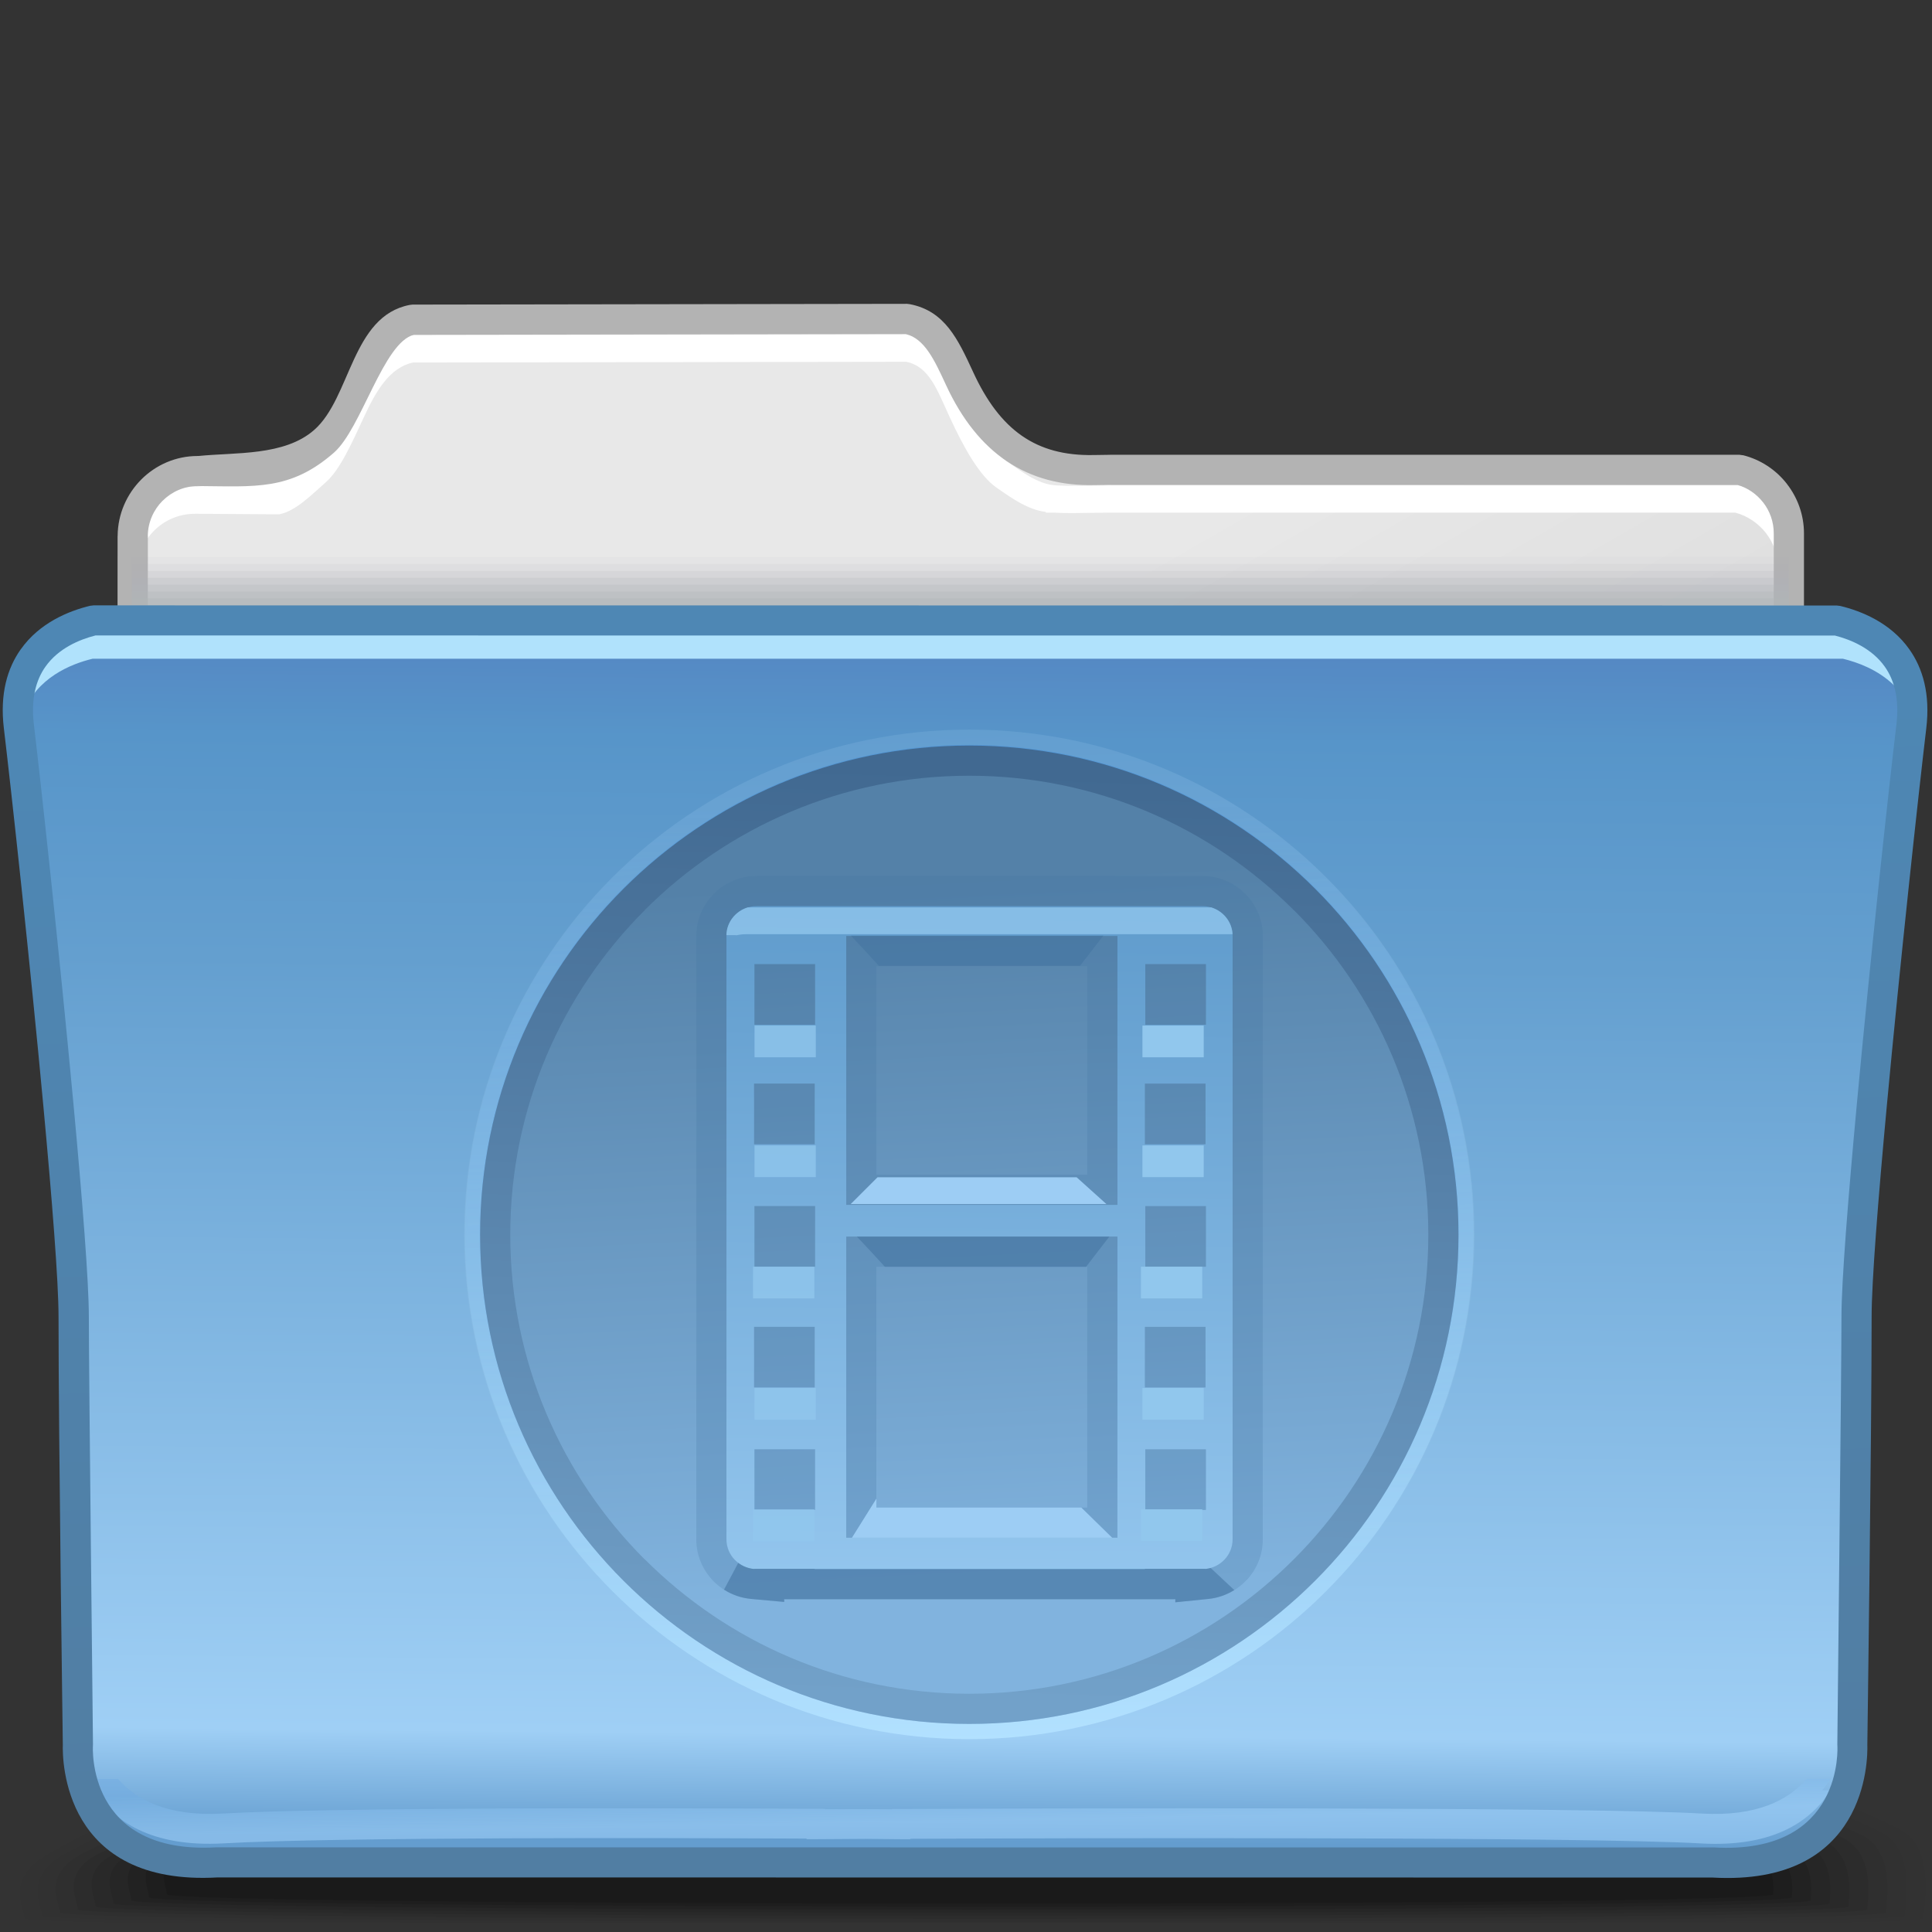 <?xml version="1.0" encoding="UTF-8"?>
<!DOCTYPE svg PUBLIC "-//W3C//DTD SVG 1.1//EN" "http://www.w3.org/Graphics/SVG/1.1/DTD/svg11.dtd">
<!-- Creator: CorelDRAW -->
<svg xmlns="http://www.w3.org/2000/svg" xml:space="preserve" width="64px" height="64px" style="shape-rendering:geometricPrecision; text-rendering:geometricPrecision; image-rendering:optimizeQuality; fill-rule:evenodd; clip-rule:evenodd"
viewBox="0 0 64 64"
 xmlns:xlink="http://www.w3.org/1999/xlink">
 <rect x="0" y="0" width="64" height="64" fill="#333333" stroke="none"/>
 <defs>
  <style type="text/css">
   <![CDATA[
    .fil37 {fill:#91C7ED}
    .fil34 {fill:#9DCDF4}
    .fil25 {fill:#B0E2FC}
    .fil11 {fill:white;fill-rule:nonzero}
    .fil0 {fill:black;fill-opacity:0}
    .fil15 {fill:#B1B5B8;fill-opacity:0}
    .fil1 {fill:black;fill-opacity:0.012}
    .fil2 {fill:black;fill-opacity:0.027}
    .fil3 {fill:black;fill-opacity:0.039}
    .fil4 {fill:black;fill-opacity:0.055}
    .fil16 {fill:#B1B5B8;fill-opacity:0.055}
    .fil5 {fill:black;fill-opacity:0.067}
    .fil6 {fill:black;fill-opacity:0.078}
    .fil7 {fill:black;fill-opacity:0.094}
    .fil8 {fill:black;fill-opacity:0.106}
    .fil17 {fill:#B1B5B8;fill-opacity:0.11}
    .fil9 {fill:black;fill-opacity:0.122}
    .fil18 {fill:#B1B5B8;fill-opacity:0.165}
    .fil32 {fill:#4272A0;fill-opacity:0.22}
    .fil19 {fill:#B1B5B8;fill-opacity:0.224}
    .fil20 {fill:#B1B5B8;fill-opacity:0.278}
    .fil21 {fill:#B1B5B8;fill-opacity:0.333}
    .fil22 {fill:#B1B5B8;fill-opacity:0.388}
    .fil23 {fill:#B1B5B8;fill-opacity:0.443}
    .fil24 {fill:#B1B5B8;fill-opacity:0.502}
    .fil33 {fill:#4474A1;fill-opacity:0.58}
    .fil36 {fill:#91C7ED;fill-opacity:0.78}
    .fil35 {fill:#91C7ED;fill-rule:nonzero;fill-opacity:0.78}
    .fil29 {fill:url(#id2)}
    .fil31 {fill:url(#id3)}
    .fil13 {fill:url(#id4)}
    .fil14 {fill:url(#id5)}
    .fil28 {fill:url(#id6)}
    .fil10 {fill:url(#id7)}
    .fil30 {fill:url(#id8);fill-rule:nonzero}
    .fil27 {fill:url(#id9);fill-rule:nonzero}
    .fil12 {fill:url(#id10);fill-rule:nonzero}
    .fil26 {fill:url(#id11);fill-rule:nonzero;fill-opacity:0.502}
   ]]>
  </style>
   <mask id="id0">
  <linearGradient id="id1" gradientUnits="userSpaceOnUse" x1="34.611" y1="26.615" x2="35.389" y2="52.43">
   <stop offset="0" style="stop-opacity:1; stop-color:white"/>
   <stop offset="1" style="stop-opacity:0; stop-color:white"/>
  </linearGradient>
    <rect style="fill:url(#id1)" x="14.335" y="20.073" width="41.33" height="38.899"/>
   </mask>
  <linearGradient id="id2" gradientUnits="userSpaceOnUse" x1="32.554" y1="57.7" x2="31.662" y2="24.105">
   <stop offset="0" style="stop-color:#B2E1FF"/>
   <stop offset="1" style="stop-color:#5094D4"/>
  </linearGradient>
  <linearGradient id="id3" gradientUnits="userSpaceOnUse" x1="35.501" y1="58.067" x2="34.499" y2="20.978">
   <stop offset="0" style="stop-color:#C0E8FC"/>
   <stop offset="0.62" style="stop-color:#7BB2DE"/>
   <stop offset="1" style="stop-color:#5C98CB"/>
  </linearGradient>
  <linearGradient id="id4" gradientUnits="userSpaceOnUse" x1="31.542" y1="21.681" x2="31.542" y2="60.171">
   <stop offset="0" style="stop-color:#5589C4"/>
   <stop offset="0.071" style="stop-color:#5795C9"/>
   <stop offset="0.259" style="stop-color:#649FCF"/>
   <stop offset="0.91" style="stop-color:#9FCFF5"/>
   <stop offset="1" style="stop-color:#649DCF"/>
  </linearGradient>
  <linearGradient id="id5" gradientUnits="userSpaceOnUse" xlink:href="#id4" x1="32.245" y1="21.722" x2="31.894" y2="61.005">
  </linearGradient>
  <linearGradient id="id6" gradientUnits="userSpaceOnUse" x1="31.525" y1="29.045" x2="32.692" y2="52.759">
   <stop offset="0" style="stop-color:#5481A8"/>
   <stop offset="1" style="stop-color:#81B3DE"/>
  </linearGradient>
  <linearGradient id="id7" gradientUnits="userSpaceOnUse" x1="25.811" y1="25.23" x2="37.818" y2="46.133">
   <stop offset="0" style="stop-color:#E8E8E8"/>
   <stop offset="1" style="stop-color:#D6D6D6"/>
  </linearGradient>
  <linearGradient id="id8" gradientUnits="userSpaceOnUse" x1="32.614" y1="25.52" x2="31.603" y2="56.284">
   <stop offset="0" style="stop-color:#416991"/>
   <stop offset="1" style="stop-color:#72A1C9"/>
  </linearGradient>
  <linearGradient id="id9" gradientUnits="userSpaceOnUse" x1="31.368" y1="23.879" x2="32.573" y2="58.663">
   <stop offset="0" style="stop-color:#4E87B4"/>
   <stop offset="1" style="stop-color:#517EA3"/>
  </linearGradient>
  <linearGradient id="id10" gradientUnits="userSpaceOnUse" x1="31.763" y1="39.323" x2="31.866" y2="32.038">
   <stop offset="0" style="stop-color:#A2A2A2"/>
   <stop offset="1" style="stop-color:#B3B3B3"/>
  </linearGradient>
  <linearGradient id="id11" gradientUnits="userSpaceOnUse" x1="12.848" y1="60.667" x2="12.825" y2="59.353">
   <stop offset="0" style="stop-color:#A8D8FF"/>
   <stop offset="1" style="stop-color:#71ACE1"/>
  </linearGradient>
 </defs>
 <g id="Слой_x0020_1">
  <g id="_77876408">
   <path id="_49658880" class="fil0" d="M30.401 53.788c12.639,0 27.957,3.956 32.954,6.778 1.152,0.651 0.686,2.862 0.686,3.109 0,0.012 -0.056,0.022 -0.15,0.034l-63.307 0c-0.216,-0.015 -0.338,-0.032 -0.338,-0.048 0.074,0.177 -0.524,-1.331 0.646,-2.167 4.455,-3.188 17.476,-7.706 29.508,-7.706z"/>
   <g>
    <path id="_71676944" class="fil1" d="M30.553 54.396c12.384,0 27.483,3.584 32.429,6.226 1.172,0.617 0.741,2.683 0.741,2.937 0,0.058 -1.176,0.109 -3.197,0.15l-56.124 0c-2.263,-0.041 -3.595,-0.092 -3.595,-0.15 0,-0.302 -0.652,-1.296 0.705,-2.1 4.569,-2.732 17.234,-7.063 29.043,-7.063z"/>
    <path id="_71873848" class="fil2" d="M30.704 55.003c12.129,0 26.706,3.227 31.601,5.689 1.191,0.583 0.795,2.506 0.795,2.765 0,0.118 -4.678,0.201 -11.454,0.252l-37.759 0c-7.33,-0.052 -12.492,-0.136 -12.492,-0.252 0,-0.305 -0.64,-1.279 0.733,-2.032 4.554,-2.536 16.989,-6.423 28.576,-6.423z"/>
    <path id="_29059648" class="fil3" d="M30.855 55.613c11.874,0 25.93,2.87 30.773,5.151 1.209,0.55 0.849,2.329 0.849,2.593 0,0.43 -60.492,0.4 -60.492,0 0,-0.308 -0.631,-1.263 0.759,-1.963 4.541,-2.34 16.746,-5.78 28.111,-5.78z"/>
    <path id="_72674520" class="fil4" d="M31.008 56.221c11.619,0 25.153,2.513 29.944,4.613 1.23,0.517 0.904,2.152 0.904,2.421 0,0.43 -59.279,0.4 -59.279,0 0,-0.312 -0.619,-1.247 0.785,-1.896 4.528,-2.144 16.504,-5.139 27.646,-5.139z"/>
    <path id="_49774456" class="fil5" d="M31.158 56.828c11.364,0 24.376,2.157 29.114,4.077 1.25,0.482 0.959,1.972 0.959,2.248 0,0.429 -58.067,0.4 -58.067,0 0,-0.315 -0.608,-1.232 0.814,-1.828 4.513,-1.948 16.259,-4.497 27.18,-4.497z"/>
    <path id="_77219896" class="fil6" d="M31.309 57.437c11.108,0 23.599,1.801 28.287,3.54 1.269,0.449 1.013,1.795 1.013,2.076 0,0.429 -56.854,0.4 -56.854,0 0,-0.319 -0.596,-1.215 0.84,-1.76 4.5,-1.753 16.017,-3.856 26.715,-3.856z"/>
    <path id="_74055432" class="fil7" d="M31.46 58.045c10.854,0 22.823,1.445 27.459,3.002 1.287,0.416 1.067,1.618 1.067,1.904 0,0.43 -55.641,0.4 -55.641,0 0,-0.322 -0.586,-1.2 0.867,-1.691 4.486,-1.557 15.774,-3.215 26.249,-3.215z"/>
    <path id="_71361384" class="fil8" d="M31.611 58.652c10.599,0 22.046,1.089 26.631,2.466 1.306,0.383 1.121,1.44 1.121,1.732 0,0.43 -54.429,0.4 -54.429,0 0,-0.325 -0.574,-1.183 0.895,-1.624 4.472,-1.359 15.529,-2.574 25.783,-2.574z"/>
   </g>
   <path id="_72577352" class="fil9" d="M31.763 59.261c10.344,0 21.27,0.732 25.803,1.928 1.325,0.35 1.175,1.263 1.175,1.56 0,0.43 -53.218,0.4 -53.218,0 0,-0.33 -0.563,-1.168 0.921,-1.556 4.459,-1.165 15.287,-1.932 25.318,-1.932z"/>
  </g>
  <path class="fil10" d="M57.616 15.562c0.94,0.234 1.642,1.095 1.642,2.105l0 40.94c0,1.191 -0.977,2.167 -2.167,2.167l-5.343 0 -27.088 0 -5.928 0.025 -6.849 0 -5.343 0 -0.131 0 0 -0.005c-1.132,-0.069 -2.036,-1.016 -2.036,-2.163l0.025 -40.862c0,-1.193 0.976,-2.174 2.167,-2.167l2.766 -0.281c1.003,-0.226 1.851,-1.143 2.597,-2.76 0.443,-0.961 0.826,-1.796 1.74,-1.972l16.38 -0.025c0.913,0.176 1.296,1.011 1.739,1.972 0.904,1.957 1.957,2.935 3.211,3.024l0 0.002 0.048 0c0.54,0.034 1.117,0.004 1.736,0l0.202 0 20.633 0z"/>
  <path class="fil11" d="M57.621 16.086c0.53,0.131 0.991,0.442 1.318,0.86 0.32,0.412 0.514,0.93 0.514,1.487l0 2.603 -0.051 0 0 0.405 -0.498 0 0 -2.603c0,-0.444 -0.152,-0.855 -0.406,-1.182 -0.254,-0.324 -0.608,-0.565 -1.011,-0.674l-20.608 0 -0.202 0 0 0 -0.548 0.007c-0.415,0.008 -0.811,0.017 -1.187,-0.007l-0.051 0 -0.248 0 0 -0.025c-0.579,-0.064 -1.12,-0.449 -1.628,-0.8 -0.568,-0.394 -1.088,-1.325 -1.559,-2.348l-0.001 -0.004 -0.004 -0.008 0 0.002c-0.409,-0.886 -0.665,-1.655 -1.432,-1.815l-16.335 0.025c-0.769,0.161 -1.225,0.93 -1.632,1.815l-0.001 -0.002 -0.004 0.008 0 0.004c-0.389,0.842 -0.789,1.734 -1.252,2.14 -0.472,0.412 -0.977,0.937 -1.515,1.057l-0.027 0.007 -0.028 0 -2.766 -0.019 0 0.002 -0.013 0c-0.522,0 -0.998,0.214 -1.343,0.559 -0.248,0.249 -0.429,0.566 -0.513,0.918l0 0.024 0.001 0 0 0.013 0 2.2 -0.051 0 0 0.405 -0.498 0 0 -2.2 0 -0.013 0.001 -0.002c0.001,-0.168 0.019,-0.331 0.053,-0.489 0.025,-0.625 0.292,-1.194 0.707,-1.61 0.435,-0.436 1.035,-0.707 1.693,-0.707l0.013 0 0.002 0.001 2.737 -0.28c0.452,-0.105 0.878,-0.3 1.272,-0.645 0.41,-0.36 0.77,-1.199 1.128,-1.974l0 0.002 0.002 -0.008 0.001 -0.004c0.471,-1.019 0.88,-1.902 1.915,-2.101l0.028 -0.006 0.018 0 16.38 -0.025 0.02 0 0.027 0.006c1.033,0.2 1.443,1.084 1.913,2.101l0 0.004 0.002 0.008 0.001 -0.002c0.432,0.934 0.893,1.736 1.39,2.081 0.487,0.337 1.025,0.758 1.612,0.8l0.025 0.001 0.008 0 0.013 0.002c0.372,0.022 0.762,0.014 1.167,0.008l0 0 0.553 -0.008 0.002 -0.002 0.202 0 20.633 0 0.026 0 0.033 0.008z"/>
  <path class="fil12" d="M57.735 15.078c0.586,0.145 1.1,0.489 1.458,0.95l-0.001 0c0.354,0.454 0.567,1.026 0.567,1.641l0 40.938c0,0.731 -0.3,1.4 -0.784,1.884 -0.482,0.482 -1.15,0.784 -1.883,0.784l-5.345 0 -27.088 0 -5.927 0.025 -6.85 0 -5.343 0 -0.131 0 -0.501 0 0 -0.077c-0.509,-0.125 -0.961,-0.397 -1.309,-0.765 -0.45,-0.477 -0.728,-1.123 -0.728,-1.826l0.025 -40.861 0 -0.015 0.002 -0.002c0.004,-0.726 0.305,-1.39 0.782,-1.869l0 -0.001c0.478,-0.478 1.14,-0.78 1.869,-0.778l0 -0.002 0.015 0 0.002 0.002c1.231,-0.126 2.855,0.005 3.842,-0.863 1.22,-1.07 1.237,-3.77 3.165,-4.142l0.093 -0.011 16.38 -0.025 0.093 0.011c1.161,0.223 1.595,1.16 2.093,2.236l0.006 0.014 0.001 0.002c0.887,1.925 2.086,2.779 3.979,2.746l0.004 0 0.552 -0.008 0.006 -0.002 0.203 0 20.633 0 0.119 0.017zm0.669 1.564c-0.211,-0.273 -0.508,-0.48 -0.844,-0.579l-20.576 0 -0.203 0 0 -0.002 -0.542 0.008 -0.004 0c-2.177,0.043 -3.839,-1.016 -4.902,-3.325l-0.006 -0.014 -0.001 -0.002c-0.374,-0.807 -0.7,-1.511 -1.322,-1.663l-16.291 0.025c-1.01,0.243 -1.736,3.1 -2.648,3.902 -1.447,1.271 -2.629,1.121 -4.501,1.109l0 0.002 -0.015 0 0 -0.002c-0.449,0 -0.863,0.189 -1.162,0.488l-0.001 -0.001c-0.3,0.3 -0.487,0.716 -0.49,1.167l0.002 0 0 0.015 -0.025 40.861c0,0.439 0.174,0.843 0.454,1.141 0.282,0.301 0.677,0.5 1.111,0.526l0.102 0 5.343 0 6.85 0 5.927 -0.025 27.088 0 5.345 0c0.458,0 0.876,-0.189 1.176,-0.489 0.301,-0.301 0.489,-0.719 0.489,-1.178l0 -40.938c0,-0.386 -0.132,-0.745 -0.352,-1.026l-0.001 0z"/>
  <path class="fil13" d="M59.117 20.881l0 37.925c0,1.191 -0.946,2.167 -2.1,2.167l-5.178 0 -27.822 0 -6.136 0 -6.637 0 -5.178 0 -0.128 0 0 -0.005c-1.096,-0.069 -1.972,-1.016 -1.972,-2.163l0 -37.927 55.151 0.002z"/>
  <path class="fil14" d="M3.015 20.751c-1.037,0.252 -2.767,1.044 -2.471,3.514 0.418,3.49 1.814,16.614 1.814,19.545 0,2.932 0.139,13.974 0.139,13.974 0,0 -0.279,4.189 4.608,3.911 3.659,-0.21 14.486,-0.181 19.633,-0.155l0 0.018 1.662 -0.008 0.024 0 1.14 0.008 0 -0.013c6.758,-0.027 23.588,-0.07 27.469,0.152 4.886,0.279 4.608,-3.911 4.608,-3.911 0,0 0.139,-11.042 0.139,-13.974 0,-2.932 1.396,-16.055 1.814,-19.545 0.296,-2.47 -1.434,-3.262 -2.472,-3.514l-58.106 -0.002z"/>
  <g id="_73852016">
   <polygon id="_75038704" class="fil15" points="4.371,18.226 59.258,18.226 59.258,20.881 4.371,20.879 "/>
   <g>
    <polygon id="_78410240" class="fil16" points="4.371,18.454 59.258,18.454 59.258,20.881 4.371,20.879 "/>
    <polygon id="_71401456" class="fil17" points="4.371,18.682 59.258,18.682 59.258,20.881 4.371,20.879 "/>
    <polygon id="_49479248" class="fil18" points="4.371,18.91 59.258,18.91 59.258,20.881 4.371,20.879 "/>
    <polygon id="_71807576" class="fil19" points="4.371,19.139 59.258,19.139 59.258,20.881 4.371,20.879 "/>
    <polygon id="_49718752" class="fil20" points="4.371,19.367 59.258,19.367 59.258,20.881 4.371,20.879 "/>
    <polygon id="_71578440" class="fil21" points="4.371,19.596 59.258,19.596 59.258,20.881 4.371,20.879 "/>
    <polygon id="_75301464" class="fil22" points="4.371,19.823 59.258,19.823 59.258,20.881 4.371,20.879 "/>
    <polygon id="_48138224" class="fil23" points="4.371,20.052 59.258,20.052 59.258,20.881 4.371,20.879 "/>
   </g>
   <polygon id="_71655144" class="fil24" points="4.371,20.28 59.258,20.28 59.258,20.881 4.371,20.879 "/>
  </g>
  <path class="fil25" d="M3.221 20.948c-0.806,0.195 -2.022,0.716 -2.394,2.086 -0.126,0.319 -0.206,0.692 -0.213,1.127 0.026,-0.144 0.061,-0.28 0.104,-0.409l-0.004 0.105c0.015,-0.087 0.035,-0.171 0.057,-0.253 0.456,-1.147 1.553,-1.603 2.295,-1.782l57.985 0c0.984,0.239 2.59,0.963 2.5,3.144l0.025 -0.202c0.045,-0.372 0.044,-0.706 0.006,-1.006 0.058,0.269 0.084,0.57 0.07,0.905l0.025 -0.202c0.298,-2.47 -1.434,-3.261 -2.471,-3.513l-57.985 0z"/>
  <path class="fil26" d="M60.361 59.307l0.274 0c-0.63,1.003 -1.865,1.897 -4.289,1.759 -1.939,-0.111 -7.113,-0.157 -12.638,-0.169 -5.373,-0.014 -10.128,0.002 -13.549,0.015l0 0.015 -0.308 -0.001 -1.139 -0.011 0 0.002 -0.024 0 0 -0.002 -1.662 0.011 -0.308 0.001 0 -0.021c-2.572,-0.012 -6.374,-0.024 -10.004,-0.009 -3.768,0.017 -7.474,0.061 -9.305,0.167 -2.421,0.137 -3.657,-0.756 -4.286,-1.756l0.274 0c-0.103,-0.122 -0.194,-0.249 -0.274,-0.378l0.79 0c0.605,0.697 1.652,1.247 3.463,1.145 1.828,-0.105 5.549,-0.149 9.336,-0.167 3.777,-0.015 7.745,-0.001 10.315,0.009l0.307 0.004 0 0.013 1.352 -0.007 0.002 0 0.024 0 0.001 0 0.833 0.007 0 -0.009 0.306 0c3.378,-0.013 8.317,-0.031 13.856,-0.018 5.545,0.014 10.732,0.059 12.672,0.169 1.814,0.104 2.862,-0.446 3.468,-1.146l0.787 0c-0.08,0.129 -0.172,0.255 -0.274,0.378z"/>
  <path class="fil27" d="M3.161 21.051c-0.526,0.133 -1.228,0.424 -1.658,1.037 -0.306,0.433 -0.484,1.05 -0.38,1.919 0.25,2.093 0.862,7.732 1.309,12.548 0.292,3.139 0.511,5.903 0.511,7.056 0,1.835 0.137,14.049 0.137,14.169l-0.002 0.052c0,0.008 -0.236,3.609 4.084,3.363l49.62 0.004c4.319,0.247 4.084,-3.354 4.084,-3.363l-0.002 -0.052c0,-0.119 0.137,-12.337 0.137,-14.17 0,-1.153 0.22,-3.918 0.511,-7.06 0.446,-4.815 1.057,-10.45 1.308,-12.543 0.104,-0.868 -0.074,-1.487 -0.38,-1.921 -0.43,-0.612 -1.13,-0.902 -1.654,-1.036l-57.624 -0.004zm-2.476 0.463c0.624,-0.888 1.602,-1.278 2.297,-1.446l0.117 -0.014 57.742 0.004 0.116 0.014c0.697,0.167 1.674,0.556 2.298,1.445 0.435,0.618 0.693,1.465 0.555,2.613 -0.254,2.132 -0.869,7.785 -1.308,12.515 -0.286,3.083 -0.502,5.81 -0.502,6.97 0,4.026 -0.141,14.054 -0.142,14.177 0.017,0.514 -0.012,4.697 -5.133,4.404l-49.511 -0.004c-5.121,0.293 -5.15,-3.891 -5.133,-4.404 -0.001,-0.123 -0.142,-10.15 -0.142,-14.176 0,-1.16 -0.216,-3.886 -0.502,-6.966 -0.438,-4.732 -1.055,-10.389 -1.309,-12.52 -0.138,-1.148 0.12,-1.994 0.555,-2.611z"/>
  <path class="fil28" d="M32.109 24.72c8.936,0 16.183,7.246 16.183,16.183 0,8.936 -7.246,16.183 -16.183,16.183 -8.936,0 -16.183,-7.246 -16.183,-16.183 0,-8.936 7.246,-16.183 16.183,-16.183zm-7.039 5.296l14.758 0c0.553,0 1.004,0.441 1.004,0.98l0 20.002c0,0.504 -0.394,0.924 -0.898,0.976l0 -0.005 -2.008 0 0 0.009 -10.94 0 0 -0.009 -2.008 0 0 0.006c-0.51,-0.046 -0.913,-0.467 -0.913,-0.977l0 -20.002c0,-0.54 0.451,-0.98 1.004,-0.98zm12.857 13.938l2.008 0 0 2.008 -2.008 0 0 -2.008zm0.013 4.057l2.008 0 0 2.008 -2.008 0 0 -2.008zm-0.013 -12.114l2.008 0 0 2.008 -2.008 0 0 -2.008zm0.013 4.057l2.008 0 0 2.008 -2.008 0 0 -2.008zm0 -8.015l2.008 0 0 2.008 -2.008 0 0 -2.008zm-12.96 12.014l2.008 0 0 2.008 -2.008 0 0 -2.008zm0.013 4.057l2.008 0 0 2.008 -2.008 0 0 -2.008zm-0.013 -12.114l2.008 0 0 2.008 -2.008 0 0 -2.008zm0.013 4.057l2.008 0 0 2.008 -2.008 0 0 -2.008zm0 -8.015l2.008 0 0 2.008 -2.008 0 0 -2.008zm12.024 -0.932l0 8.907 -8.984 0 0 -8.907 8.984 0zm0 9.957l0 9.976 -8.984 0 0 -9.976 8.984 0z"/>
  <path class="fil29" d="M32.109 24.194c9.227,0 16.708,7.481 16.708,16.708 0,9.228 -7.481,16.709 -16.708,16.709 -9.227,0 -16.709,-7.481 -16.709,-16.709 0,-9.227 7.482,-16.708 16.709,-16.708zm0 0.504c8.948,0 16.205,7.256 16.205,16.204 0,8.949 -7.257,16.205 -16.205,16.205 -8.949,0 -16.205,-7.256 -16.205,-16.205 0,-8.948 7.256,-16.204 16.205,-16.204z"/>
  <path class="fil30" d="M32.109 24.698c8.948,0 16.205,7.256 16.205,16.204 0,8.949 -7.257,16.205 -16.205,16.205 -8.949,0 -16.205,-7.256 -16.205,-16.205 0,-8.948 7.256,-16.204 16.205,-16.204zm10.751 5.454c-2.751,-2.751 -6.554,-4.455 -10.751,-4.455 -4.198,0 -8.001,1.702 -10.753,4.452l0.002 0.002c-2.751,2.751 -4.455,6.554 -4.455,10.751 0,4.2 1.702,8.003 4.45,10.751l0.005 0c2.751,2.751 6.554,4.455 10.751,4.455 4.197,0 8,-1.704 10.751,-4.455 2.751,-2.751 4.455,-6.554 4.455,-10.751 0,-4.2 -1.702,-8.002 -4.45,-10.749l-0.005 0z"/>
  <path class="fil31" style="mask:url(#id0)" d="M32.109 24.17c9.24,0 16.732,7.492 16.732,16.732 0,9.241 -7.492,16.733 -16.732,16.733 -9.24,0 -16.732,-7.492 -16.732,-16.733 0,-9.24 7.492,-16.732 16.732,-16.732zm0 0.504c8.961,0 16.227,7.266 16.227,16.227 0,8.962 -7.266,16.229 -16.227,16.229 -8.961,0 -16.227,-7.266 -16.227,-16.229 0,-8.961 7.266,-16.227 16.227,-16.227z"/>
  <path class="fil32" d="M25.069 29.017l14.758 0c0.543,0 1.043,0.22 1.406,0.573 0.369,0.359 0.598,0.86 0.598,1.407l0 20.002c0,0.508 -0.198,0.977 -0.519,1.328l-0.008 0.004c-0.321,0.347 -0.77,0.586 -1.269,0.637l-1.101 0.112 0 -0.11 -0.009 0 0 0.009 -0.999 0 -10.94 0 -0.999 0 0 -0.009 -0.009 0 0 0.098 -1.089 -0.099c-0.508,-0.046 -0.963,-0.279 -1.287,-0.625l-0.004 -0.005c-0.328,-0.353 -0.532,-0.824 -0.532,-1.339l0 -20.002c0,-0.547 0.229,-1.048 0.598,-1.407 0.363,-0.353 0.862,-0.573 1.406,-0.573zm13.865 15.937l-0.009 0 0 0.009 0.009 0 0 -0.009zm0.013 4.057l-0.009 0 0 0.009 0.009 0 0 -0.009zm-0.013 -12.114l-0.009 0 0 0.009 0.009 0 0 -0.009zm0.013 4.057l-0.009 0 0 0.009 0.009 0 0 -0.009zm0 -8.015l-0.009 0 0 0.009 0.009 0 0 -0.009zm-12.96 12.014l-0.009 0 0 0.009 0.009 0 0 -0.009zm0.013 4.057l-0.009 0 0 0.009 0.009 0 0 -0.009zm-0.013 -12.114l-0.009 0 0 0.009 0.009 0 0 -0.009zm0.013 4.057l-0.009 0 0 0.009 0.009 0 0 -0.009zm0 -8.015l-0.009 0 0 0.009 0.009 0 0 -0.009zm10.016 5.976l0 -6.908 -6.985 0 0 6.908 6.985 0zm0 11.026l0 -7.977 -6.985 0 0 7.684 -0.808 1.292 -0.191 0 0 -9.976 8.984 0 0 9.976 -0.175 0 -1.02 -0.999 0.196 0zm-10.947 -19.925l14.758 0c0.553,0 1.004,0.441 1.004,0.98l0 20.002c0,0.504 -0.394,0.924 -0.898,0.976l0 -0.005 -2.008 0 0 0.009 -4.962 0 -5.978 0 0 -0.009 -2.008 0 0 0.006c-0.51,-0.046 -0.913,-0.467 -0.913,-0.977l0 -20.002c0,-0.54 0.451,-0.98 1.004,-0.98zm12.857 13.938l2.008 0 0 2.008 -2.008 0 0 -2.008zm0.013 4.057l2.008 0 0 2.008 -2.008 0 0 -2.008zm-0.013 -12.114l2.008 0 0 2.008 -2.008 0 0 -2.008zm0.013 4.057l2.008 0 0 2.008 -2.008 0 0 -2.008zm0 -8.015l2.008 0 0 2.008 -2.008 0 0 -2.008zm-12.96 12.014l2.008 0 0 2.008 -2.008 0 0 -2.008zm0.013 4.057l2.008 0 0 2.008 -2.008 0 0 -2.008zm-0.013 -12.114l2.008 0 0 2.008 -2.008 0 0 -2.008zm0.013 4.057l2.008 0 0 2.008 -2.008 0 0 -2.008zm0 -8.015l2.008 0 0 2.008 -2.008 0 0 -2.008zm12.024 -0.932l0 8.907 -8.984 0 0 -8.907 8.984 0z"/>
  <path class="fil33" d="M28.385 40.965c0.279,0.289 0.619,0.659 0.928,0.999l6.664 0 0.771 -0.999 -8.363 0z"/>
  <path class="fil33" d="M40.887 52.673c-0.253,0.157 -0.542,0.261 -0.852,0.293l-1.101 0.112 0 -0.11 -0.009 0 0 0.009 -0.999 0 -10.94 0 -0.999 0 0 -0.009 -0.009 0 0 0.098 -1.089 -0.099c-0.332,-0.03 -0.64,-0.139 -0.905,-0.308l0.471 -0.886c0.148,0.111 0.327,0.184 0.523,0.202l0 -0.006 2.008 0 0 0.009 5.978 0 4.962 0 0 -0.009 2.008 0 0 0.005c0.059,-0.006 0.117,-0.018 0.172,-0.033l0.781 0.732z"/>
  <polygon class="fil34" points="29.031,49.648 28.223,50.94 36.84,50.94 35.82,49.941 29.031,49.941 "/>
  <path class="fil35" d="M24.065 30.977l0.32 0 0 0.008c0.106,-0.025 0.219,-0.038 0.333,-0.038l6.954 0 0.891 0 0.494 0 0.891 0 6.882 0c-0.021,-0.416 -0.311,-0.765 -0.702,-0.887l-6.181 0 -0.891 0 -0.494 0 -0.891 0 -6.905 0c-0.4,0.124 -0.694,0.487 -0.703,0.917z"/>
  <polygon class="fil34" points="29.069,38.999 28.181,39.886 32.12,39.886 33.011,39.886 33.505,39.886 34.395,39.886 36.651,39.886 35.665,38.999 34.395,38.999 33.505,38.999 33.011,38.999 32.12,38.999 "/>
  <path class="fil36" d="M24.995 33.974l0 1.05 2.03 0 0 -1.05 -2.03 0zm-0.05 16.024l0 1.05 2.03 0 0 -1.05 -2.03 0zm0.05 -4.018l0 1.05 2.03 0 0 -1.05 -2.03 0zm-0.05 -4.018l0 1.05 2.03 0 0 -1.05 -2.03 0zm0.05 -4.018l0 1.05 2.03 0 0 -1.05 -2.03 0z"/>
  <path class="fil37" d="M37.845 33.974l0 1.05 2.03 0 0 -1.05 -2.03 0zm-0.05 16.024l0 1.05 2.03 0 0 -1.05 -2.03 0zm0.05 -4.018l0 1.05 2.03 0 0 -1.05 -2.03 0zm-0.05 -4.018l0 1.05 2.03 0 0 -1.05 -2.03 0zm0.05 -4.018l0 1.05 2.03 0 0 -1.05 -2.03 0z"/>
  <path class="fil33" d="M28.186 30.994c0.279,0.289 0.619,0.659 0.928,0.999l6.664 0 0.771 -0.999 -8.363 0z"/>
 </g>
</svg>
